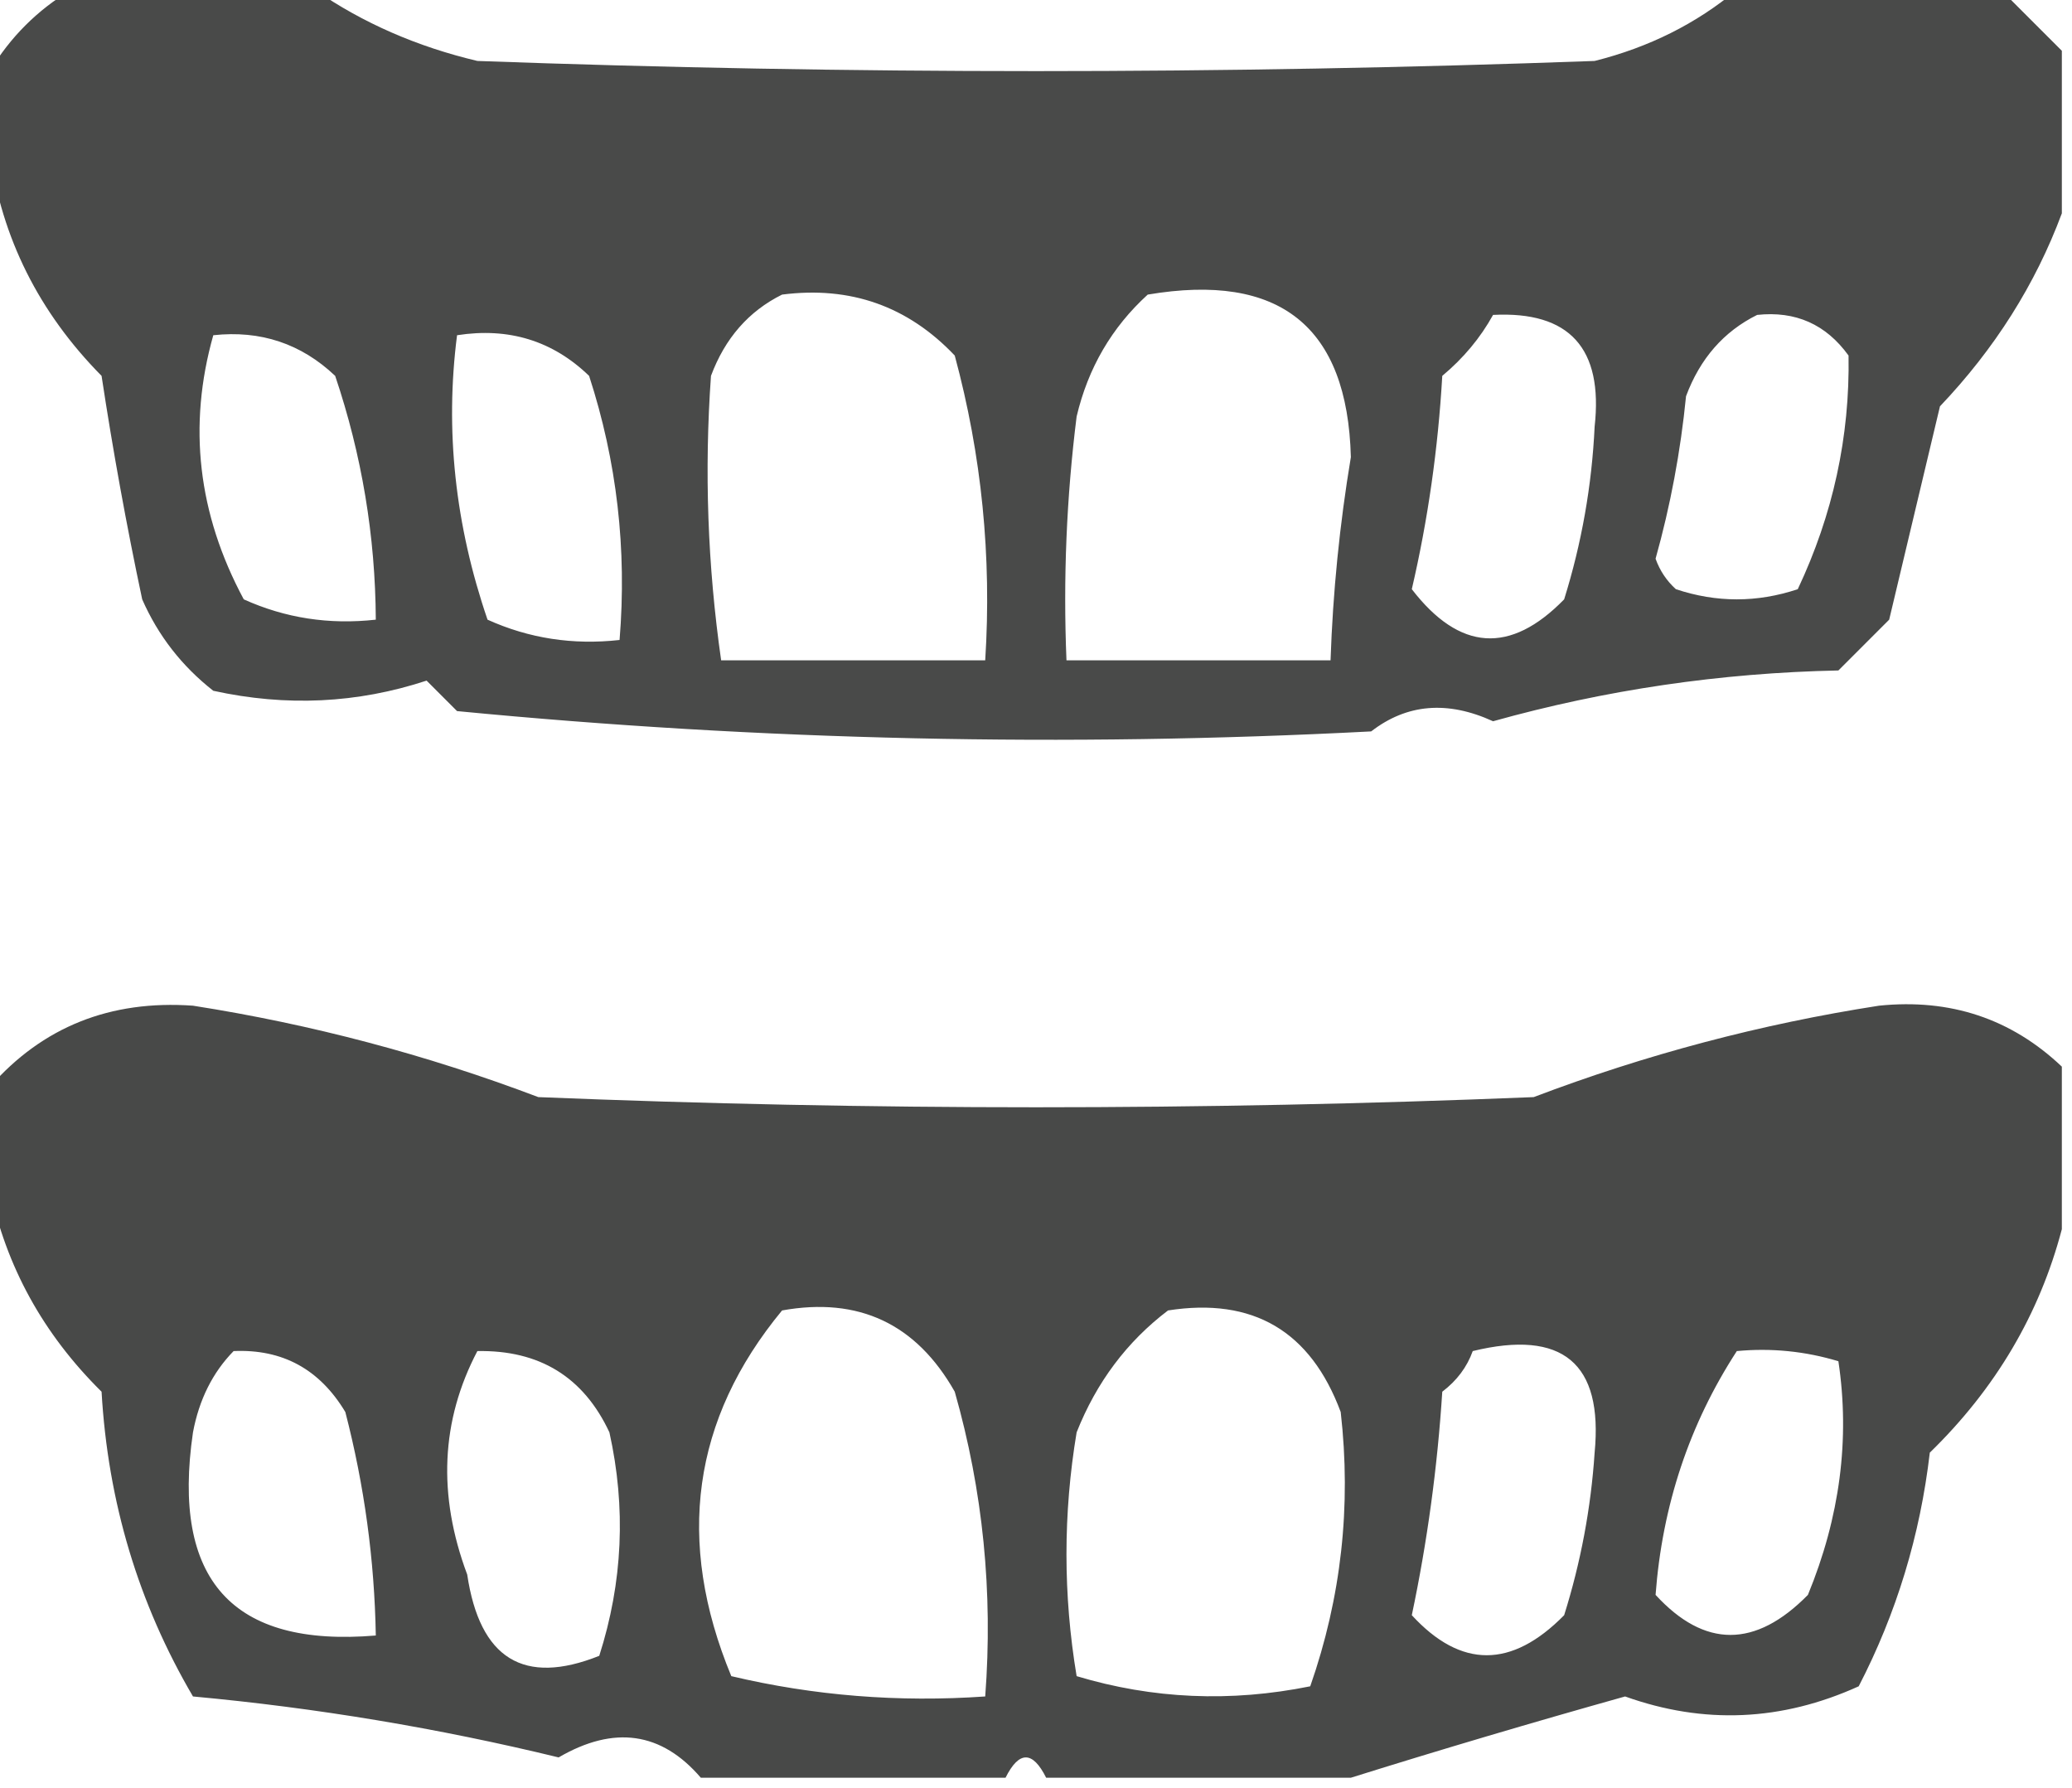<?xml version="1.0" encoding="UTF-8"?>
<!DOCTYPE svg PUBLIC "-//W3C//DTD SVG 1.1//EN" "http://www.w3.org/Graphics/SVG/1.1/DTD/svg11.dtd">
<svg xmlns="http://www.w3.org/2000/svg" version="1.1" width="102px" height="88px" style="shape-rendering:geometricPrecision; text-rendering:geometricPrecision; image-rendering:optimizeQuality; fill-rule:evenodd; clip-rule:evenodd" xmlns:xlink="http://www.w3.org/1999/xlink">
<g><path style="opacity:0.896" fill="#353635" d="M 3.5,-0.5 C 7.5,-0.5 11.5,-0.5 15.5,-0.5C 17.858,1.129 20.524,2.295 23.5,3C 41.833,3.667 60.167,3.667 78.5,3C 81.174,2.33 83.507,1.163 85.5,-0.5C 89.833,-0.5 94.167,-0.5 98.5,-0.5C 99.5,0.5 100.5,1.5 101.5,2.5C 101.5,5.167 101.5,7.833 101.5,10.5C 100.199,13.996 98.199,17.163 95.5,20C 94.667,23.497 93.834,26.997 93,30.5C 92.167,31.333 91.333,32.167 90.5,33C 84.694,33.121 79.027,33.954 73.5,35.5C 71.257,34.474 69.257,34.641 67.5,36C 52.474,36.783 37.474,36.45 22.5,35C 22,34.5 21.5,34 21,33.5C 17.591,34.622 14.091,34.789 10.5,34C 8.951,32.786 7.785,31.286 7,29.5C 6.226,25.853 5.559,22.186 5,18.5C 1.913,15.374 0.08,11.707 -0.5,7.5C -0.5,6.167 -0.5,4.833 -0.5,3.5C 0.5,1.833 1.833,0.5 3.5,-0.5 Z M 38.5,14.5 C 41.862,14.069 44.695,15.069 47,17.5C 48.325,22.401 48.825,27.401 48.5,32.5C 44.167,32.5 39.833,32.5 35.5,32.5C 34.833,27.84 34.667,23.174 35,18.5C 35.69,16.65 36.856,15.316 38.5,14.5 Z M 56.5,14.5 C 63,13.4 66.334,16.066 66.5,22.5C 65.947,25.817 65.614,29.15 65.5,32.5C 61.167,32.5 56.833,32.5 52.5,32.5C 52.334,28.486 52.501,24.486 53,20.5C 53.564,18.113 54.73,16.113 56.5,14.5 Z M 73.5,15.5 C 77.262,15.306 78.929,17.14 78.5,21C 78.363,23.898 77.863,26.731 77,29.5C 74.35,32.217 71.85,32.051 69.5,29C 70.293,25.589 70.793,22.089 71,18.5C 72.045,17.627 72.878,16.627 73.5,15.5 Z M 86.5,15.5 C 88.39,15.296 89.89,15.963 91,17.5C 91.067,21.494 90.234,25.328 88.5,29C 86.5,29.667 84.5,29.667 82.5,29C 82.043,28.586 81.709,28.086 81.5,27.5C 82.231,24.891 82.731,22.224 83,19.5C 83.69,17.65 84.856,16.316 86.5,15.5 Z M 10.5,16.5 C 12.827,16.247 14.827,16.914 16.5,18.5C 17.811,22.389 18.478,26.389 18.5,30.5C 16.207,30.756 14.041,30.423 12,29.5C 9.739,25.292 9.239,20.959 10.5,16.5 Z M 22.5,16.5 C 25.044,16.104 27.211,16.771 29,18.5C 30.367,22.7 30.867,27.033 30.5,31.5C 28.207,31.756 26.041,31.423 24,30.5C 22.4,25.83 21.9,21.163 22.5,16.5 Z"/></g>
<g><path style="opacity:0.899" fill="#353635" d="M 101.5,52.5 C 101.5,55.167 101.5,57.833 101.5,60.5C 100.4,64.686 98.233,68.353 95,71.5C 94.524,75.576 93.358,79.41 91.5,83C 87.706,84.72 83.873,84.886 80,83.5C 75.392,84.792 70.892,86.125 66.5,87.5C 61.5,87.5 56.5,87.5 51.5,87.5C 50.833,86.167 50.167,86.167 49.5,87.5C 44.5,87.5 39.5,87.5 34.5,87.5C 32.563,85.244 30.23,84.911 27.5,86.5C 21.585,85.062 15.585,84.062 9.5,83.5C 6.811,78.919 5.311,73.919 5,68.5C 2.121,65.656 0.288,62.322 -0.5,58.5C -0.5,56.833 -0.5,55.167 -0.5,53.5C 2.092,50.544 5.426,49.211 9.5,49.5C 15.324,50.412 20.991,51.912 26.5,54C 42.833,54.667 59.167,54.667 75.5,54C 81.023,51.902 86.69,50.402 92.5,49.5C 96.01,49.14 99.01,50.14 101.5,52.5 Z M 38.5,64.5 C 42.273,63.822 45.106,65.156 47,68.5C 48.389,73.372 48.889,78.372 48.5,83.5C 44.233,83.797 40.066,83.464 36,82.5C 33.246,75.85 34.079,69.85 38.5,64.5 Z M 57.5,64.5 C 61.683,63.846 64.516,65.512 66,69.5C 66.528,74.131 66.028,78.631 64.5,83C 60.577,83.793 56.744,83.626 53,82.5C 52.333,78.5 52.333,74.5 53,70.5C 53.979,68.032 55.479,66.032 57.5,64.5 Z M 11.5,66.5 C 13.903,66.393 15.736,67.393 17,69.5C 17.936,73.114 18.436,76.78 18.5,80.5C 11.435,81.095 8.435,77.761 9.5,70.5C 9.803,68.886 10.47,67.552 11.5,66.5 Z M 23.5,66.5 C 26.561,66.444 28.727,67.778 30,70.5C 30.825,74.211 30.659,77.878 29.5,81.5C 25.785,82.982 23.619,81.649 23,77.5C 21.536,73.588 21.703,69.921 23.5,66.5 Z M 72.5,66.5 C 76.922,65.425 78.922,67.092 78.5,71.5C 78.318,74.226 77.818,76.893 77,79.5C 74.415,82.128 71.915,82.128 69.5,79.5C 70.262,75.889 70.762,72.222 71,68.5C 71.717,67.956 72.217,67.289 72.5,66.5 Z M 85.5,66.5 C 87.199,66.34 88.866,66.507 90.5,67C 91.076,70.835 90.576,74.669 89,78.5C 86.415,81.128 83.915,81.128 81.5,78.5C 81.832,74.094 83.165,70.094 85.5,66.5 Z"/></g>
</svg>
